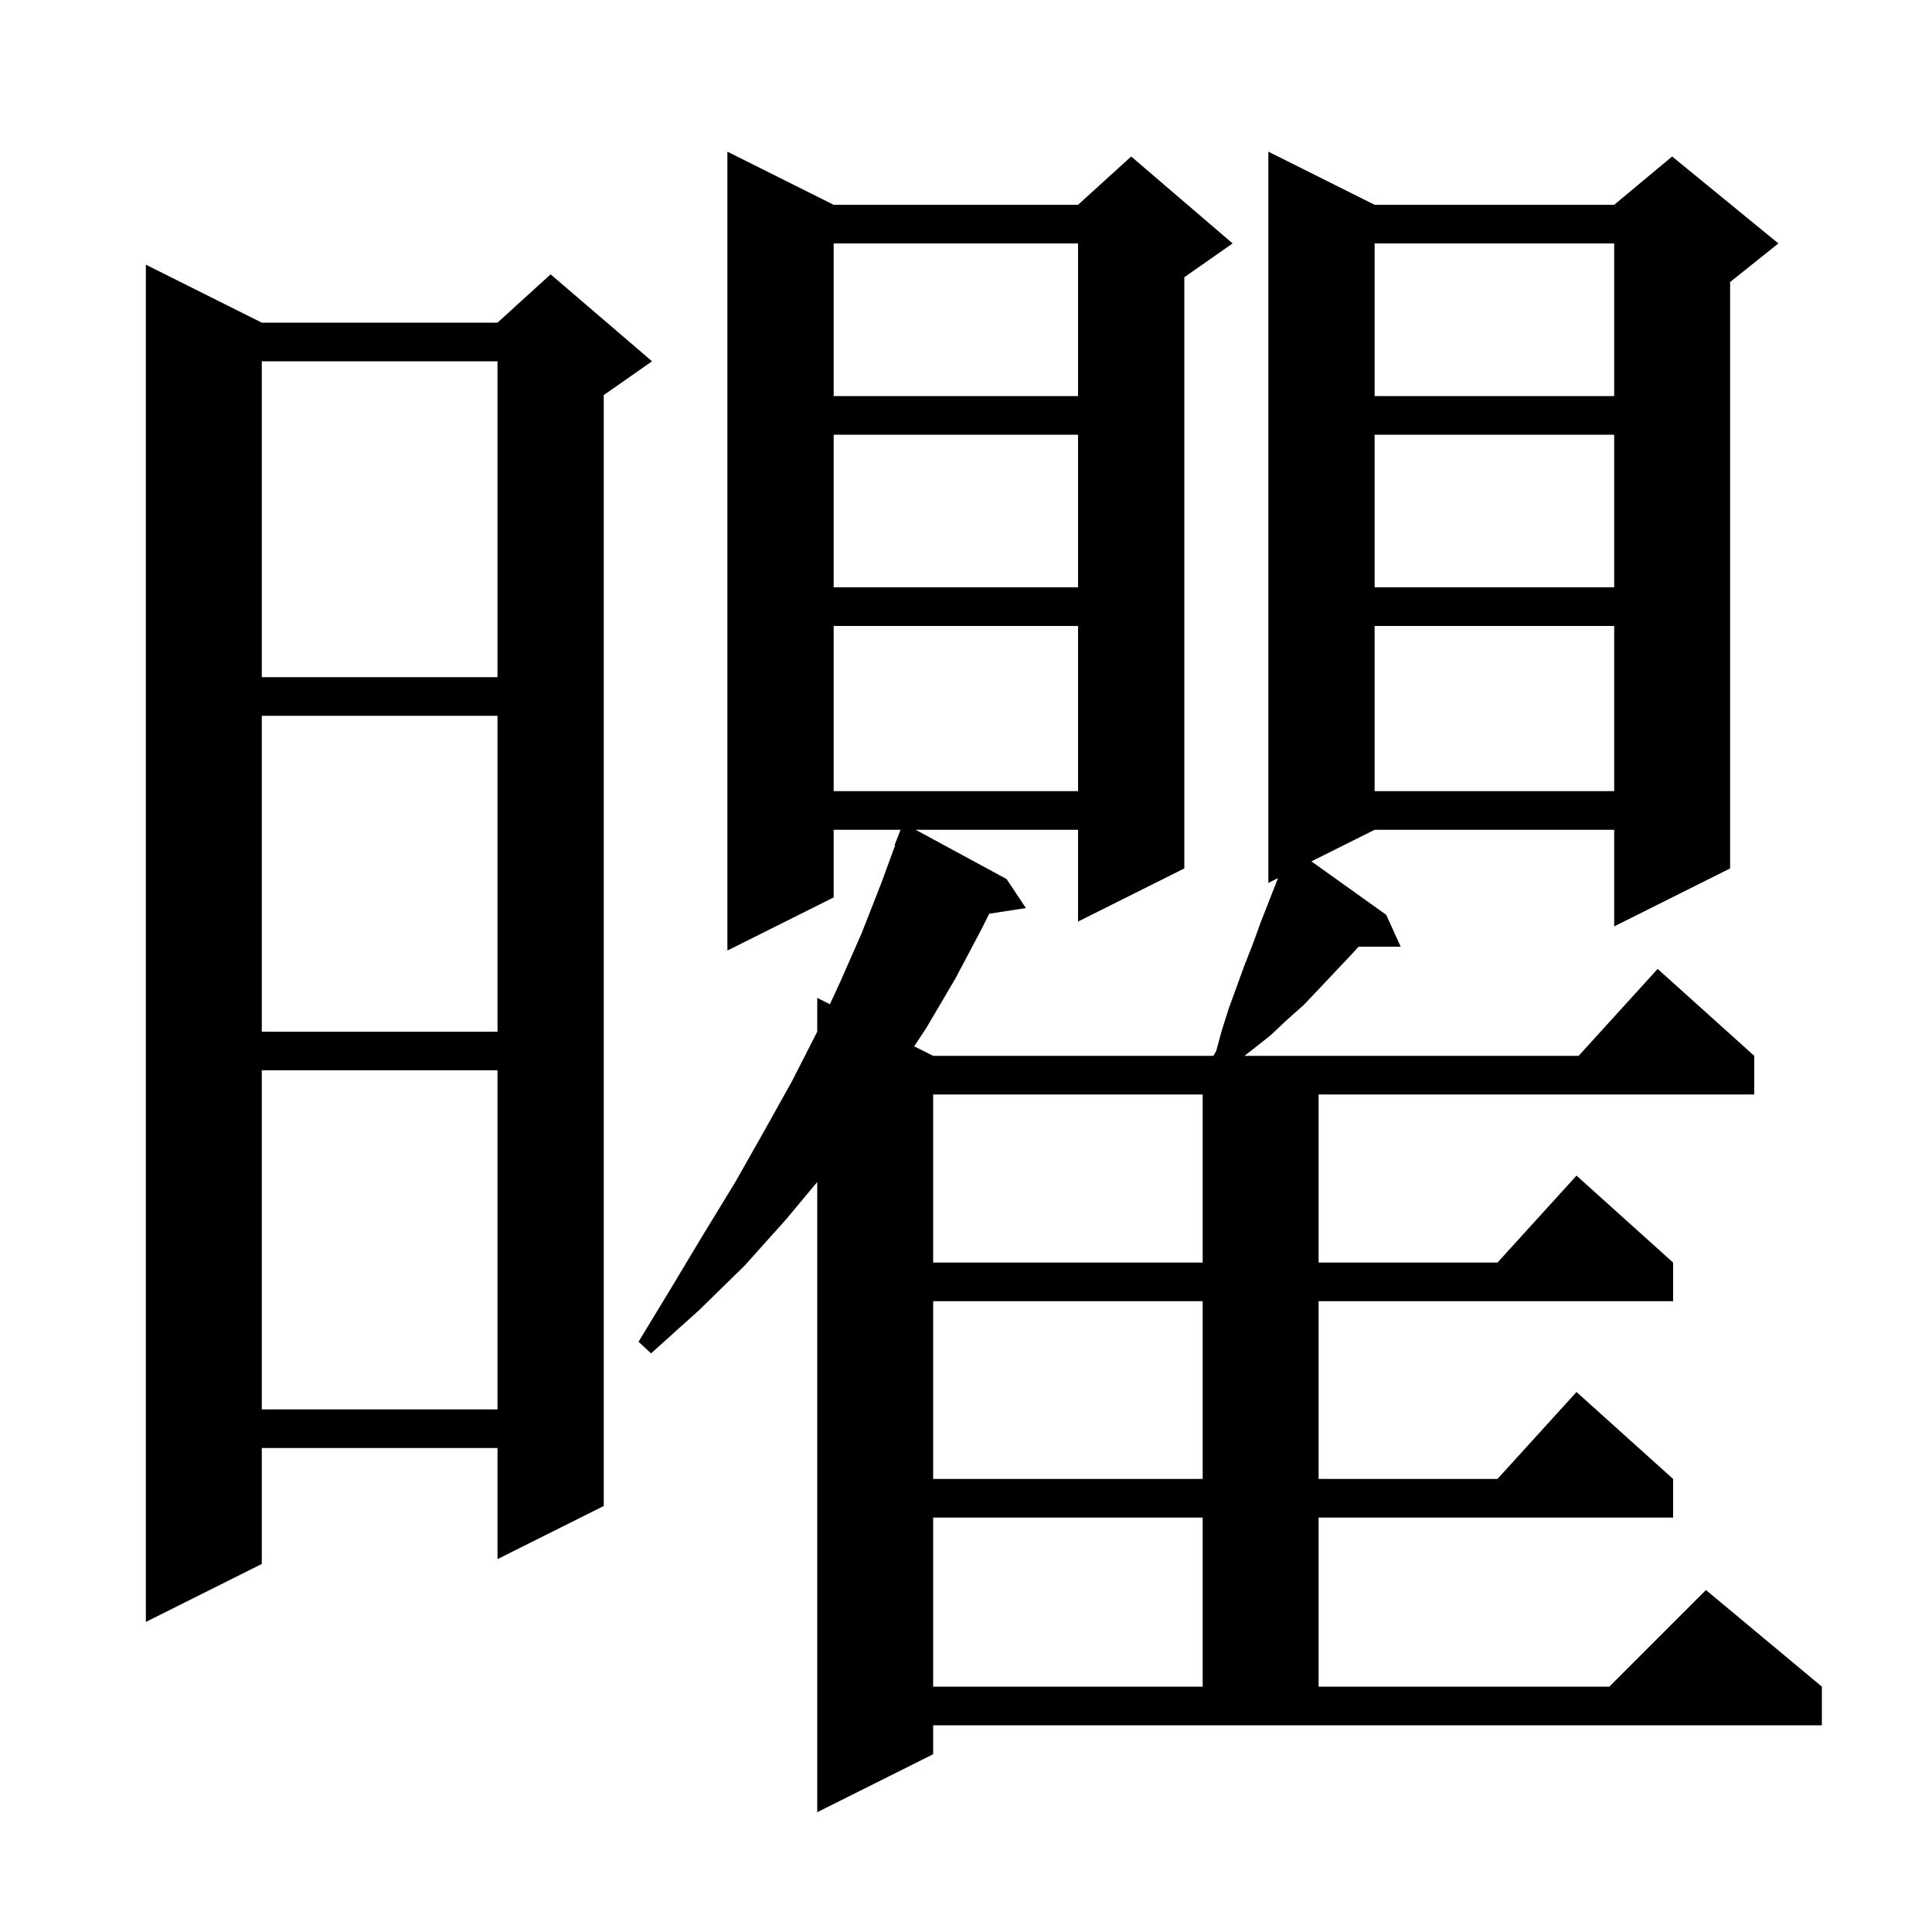 <svg xmlns="http://www.w3.org/2000/svg" xmlns:xlink="http://www.w3.org/1999/xlink" version="1.1" baseProfile="full" viewBox="0 0 200 200" width="200" height="200">
<g fill="black">
<path d="M 96.6 181.6 L 84.6 187.6 L 84.6 122.36 L 81.4 126.2 L 77.1 131.0 L 72.4 135.6 L 67.4 140.1 L 66.1 138.9 L 69.5 133.3 L 72.8 127.8 L 76.1 122.4 L 79.1 117.1 L 82.0 111.9 L 84.6 106.8 L 84.6 103.3 L 85.912 103.956 L 87.0 101.6 L 89.2 96.6 L 91.2 91.5 L 92.662 87.519 L 92.6 87.5 L 93.226 85.9 L 86.3 85.9 L 86.3 92.9 L 75.3 98.4 L 75.3 15.7 L 86.3 21.2 L 111.6 21.2 L 117.1 16.2 L 127.6 25.2 L 122.6 28.7 L 122.6 89.9 L 111.6 95.4 L 111.6 85.9 L 94.791 85.9 L 104.2 91.0 L 106.2 94.0 L 102.406 94.589 L 101.6 96.2 L 98.9 101.3 L 95.9 106.4 L 94.635 108.317 L 96.6 109.3 L 125.611 109.3 L 125.9 108.8 L 126.5 106.6 L 127.2 104.4 L 128.8 100.0 L 129.7 97.7 L 130.5 95.5 L 132.3 90.9 L 131.3 91.4 L 131.3 15.7 L 142.3 21.2 L 167.1 21.2 L 173.1 16.2 L 184.1 25.2 L 179.1 29.2 L 179.1 89.9 L 167.1 95.9 L 167.1 85.9 L 142.3 85.9 L 135.759 89.171 L 143.5 94.7 L 145.0 98.0 L 140.637 98.0 L 140.1 98.6 L 135.0 104.0 L 133.2 105.6 L 131.5 107.2 L 129.6 108.7 L 128.829 109.3 L 163.418 109.3 L 171.6 100.3 L 181.6 109.3 L 181.6 113.3 L 136.5 113.3 L 136.5 130.7 L 155.018 130.7 L 163.2 121.7 L 173.2 130.7 L 173.2 134.7 L 136.5 134.7 L 136.5 153.1 L 155.018 153.1 L 163.2 144.1 L 173.2 153.1 L 173.2 157.1 L 136.5 157.1 L 136.5 174.6 L 166.6 174.6 L 176.6 164.6 L 188.6 174.6 L 188.6 178.6 L 96.6 178.6 Z M 96.6 157.1 L 96.6 174.6 L 124.5 174.6 L 124.5 157.1 Z M 27.1 33.4 L 51.5 33.4 L 57.0 28.4 L 67.5 37.4 L 62.5 40.9 L 62.5 155.9 L 51.5 161.4 L 51.5 149.9 L 27.1 149.9 L 27.1 161.9 L 15.1 167.9 L 15.1 27.4 Z M 96.6 134.7 L 96.6 153.1 L 124.5 153.1 L 124.5 134.7 Z M 27.1 110.8 L 27.1 145.9 L 51.5 145.9 L 51.5 110.8 Z M 96.6 113.3 L 96.6 130.7 L 124.5 130.7 L 124.5 113.3 Z M 27.1 74.1 L 27.1 106.8 L 51.5 106.8 L 51.5 74.1 Z M 142.3 64.8 L 142.3 81.9 L 167.1 81.9 L 167.1 64.8 Z M 86.3 64.8 L 86.3 81.9 L 111.6 81.9 L 111.6 64.8 Z M 27.1 37.4 L 27.1 70.1 L 51.5 70.1 L 51.5 37.4 Z M 142.3 45.0 L 142.3 60.8 L 167.1 60.8 L 167.1 45.0 Z M 86.3 45.0 L 86.3 60.8 L 111.6 60.8 L 111.6 45.0 Z M 142.3 25.2 L 142.3 41.0 L 167.1 41.0 L 167.1 25.2 Z M 86.3 25.2 L 86.3 41.0 L 111.6 41.0 L 111.6 25.2 Z " />
</g>
</svg>
